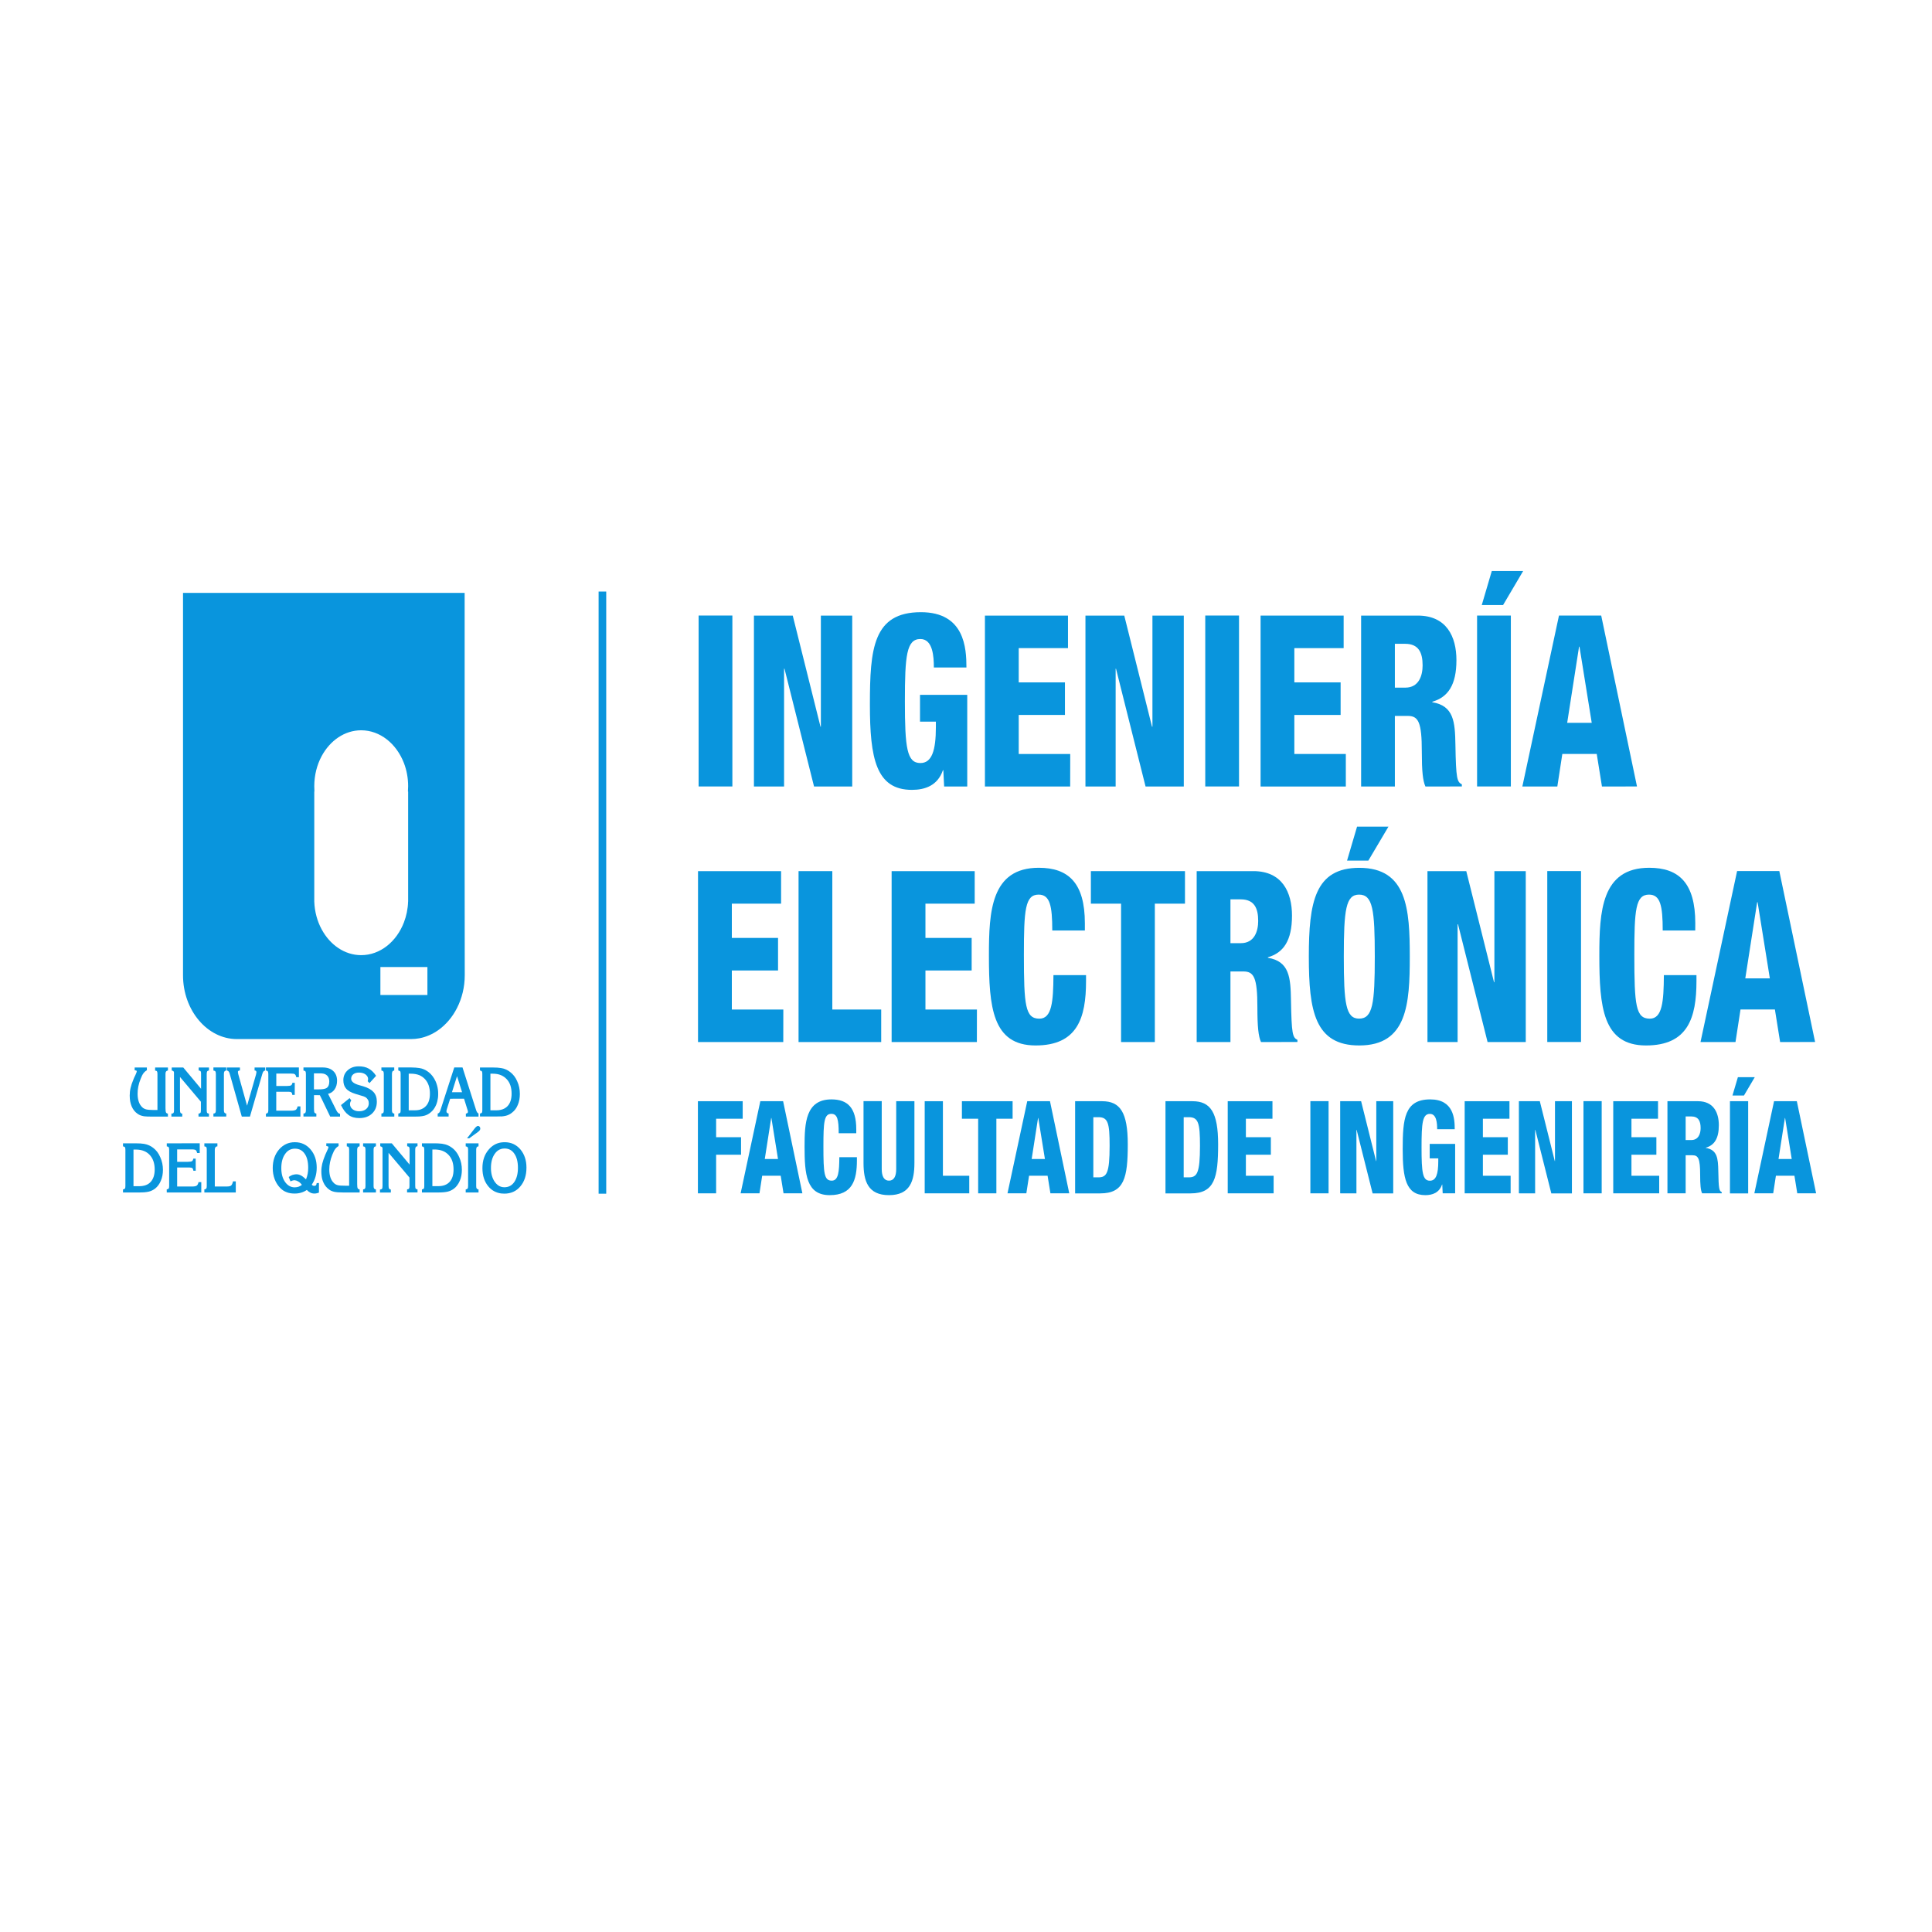 <?xml version="1.0" encoding="UTF-8"?>
<svg xmlns="http://www.w3.org/2000/svg" xmlns:xlink="http://www.w3.org/1999/xlink" width="141.732pt" height="141.732pt" viewBox="0 0 141.732 141.732" version="1.1">
<g id="surface47">
<path style=" stroke:none;fill-rule:nonzero;fill:rgb(3.529%,58.431%,86.667%);fill-opacity:1;" d="M 51.25 45.156 L 53.727 45.156 L 53.727 57.695 L 51.25 57.695 Z M 51.25 45.156 "/>
<path style=" stroke:none;fill-rule:nonzero;fill:rgb(3.529%,58.431%,86.667%);fill-opacity:1;" d="M 55.309 45.16 L 58.156 45.16 L 60.191 53.309 L 60.219 53.309 L 60.219 45.16 L 62.52 45.16 L 62.52 57.699 L 59.719 57.699 L 57.551 49.059 L 57.52 49.059 L 57.52 57.699 L 55.309 57.699 Z M 55.309 45.16 "/>
<path style=" stroke:none;fill-rule:nonzero;fill:rgb(3.529%,58.431%,86.667%);fill-opacity:1;" d="M 68.508 48.969 C 68.508 48.16 68.434 46.879 67.52 46.879 C 66.5 46.879 66.383 48.109 66.383 51.445 C 66.383 54.871 66.531 55.977 67.52 55.977 C 68.359 55.977 68.656 55.062 68.656 53.344 L 68.656 52.941 L 67.492 52.941 L 67.492 50.973 L 70.957 50.973 L 70.957 57.699 L 69.262 57.699 L 69.203 56.504 L 69.172 56.504 C 68.789 57.629 67.859 57.945 66.898 57.945 C 64.258 57.945 63.816 55.609 63.816 51.691 C 63.816 47.582 64.051 44.91 67.562 44.91 C 70.766 44.914 70.898 47.547 70.898 48.969 Z M 68.508 48.969 "/>
<path style=" stroke:none;fill-rule:nonzero;fill:rgb(3.529%,58.431%,86.667%);fill-opacity:1;" d="M 72.254 45.16 L 78.348 45.16 L 78.348 47.547 L 74.734 47.547 L 74.734 50.059 L 78.125 50.059 L 78.125 52.449 L 74.734 52.449 L 74.734 55.312 L 78.512 55.312 L 78.508 57.699 L 72.254 57.699 Z M 72.254 45.16 "/>
<path style=" stroke:none;fill-rule:nonzero;fill:rgb(3.529%,58.431%,86.667%);fill-opacity:1;" d="M 79.629 45.16 L 82.477 45.16 L 84.512 53.309 L 84.543 53.309 L 84.543 45.16 L 86.844 45.16 L 86.844 57.699 L 84.039 57.699 L 81.871 49.059 L 81.844 49.059 L 81.844 57.699 L 79.629 57.699 Z M 79.629 45.16 "/>
<path style=" stroke:none;fill-rule:nonzero;fill:rgb(3.529%,58.431%,86.667%);fill-opacity:1;" d="M 88.418 45.156 L 90.895 45.156 L 90.895 57.695 L 88.418 57.695 Z M 88.418 45.156 "/>
<path style=" stroke:none;fill-rule:nonzero;fill:rgb(3.529%,58.431%,86.667%);fill-opacity:1;" d="M 92.477 45.16 L 98.57 45.16 L 98.57 47.547 L 94.953 47.547 L 94.953 50.059 L 98.348 50.059 L 98.348 52.449 L 94.953 52.449 L 94.953 55.312 L 98.73 55.312 L 98.73 57.699 L 92.477 57.699 Z M 92.477 45.16 "/>
<path style=" stroke:none;fill-rule:nonzero;fill:rgb(3.529%,58.431%,86.667%);fill-opacity:1;" d="M 102.328 50.445 L 103.094 50.445 C 104.098 50.445 104.363 49.551 104.363 48.812 C 104.363 47.863 104.066 47.23 103.078 47.23 L 102.328 47.23 Z M 99.852 45.16 L 104.012 45.16 C 106.121 45.16 106.844 46.707 106.844 48.426 C 106.844 50.254 106.223 51.148 105.074 51.48 L 105.074 51.516 C 106.652 51.777 106.742 52.957 106.77 54.641 C 106.812 57.117 106.887 57.363 107.242 57.539 L 107.242 57.695 L 104.57 57.699 C 104.379 57.277 104.305 56.574 104.305 55.152 C 104.305 52.973 104.055 52.52 103.273 52.52 L 102.328 52.52 L 102.328 57.699 L 99.852 57.699 Z M 99.852 45.16 "/>
<path style=" stroke:none;fill-rule:nonzero;fill:rgb(3.529%,58.431%,86.667%);fill-opacity:1;" d="M 109.438 41.891 L 111.738 41.891 L 110.266 44.387 L 108.703 44.387 Z M 108.359 45.156 L 110.836 45.156 L 110.836 57.695 L 108.359 57.695 Z M 108.359 45.156 "/>
<path style=" stroke:none;fill-rule:nonzero;fill:rgb(3.529%,58.431%,86.667%);fill-opacity:1;" d="M 115.871 47.441 L 115.84 47.441 L 114.969 53.027 L 116.77 53.027 Z M 114.367 45.156 L 117.465 45.156 L 120.09 57.695 L 117.52 57.699 L 117.137 55.309 L 114.613 55.309 L 114.246 57.699 L 111.68 57.699 Z M 114.367 45.156 "/>
<path style=" stroke:none;fill-rule:nonzero;fill:rgb(3.529%,58.431%,86.667%);fill-opacity:1;" d="M 51.207 63.906 L 57.301 63.906 L 57.301 66.293 L 53.688 66.293 L 53.688 68.805 L 57.078 68.805 L 57.078 71.195 L 53.688 71.195 L 53.688 74.059 L 57.465 74.059 L 57.461 76.445 L 51.207 76.445 Z M 51.207 63.906 "/>
<path style=" stroke:none;fill-rule:nonzero;fill:rgb(3.529%,58.431%,86.667%);fill-opacity:1;" d="M 58.582 63.906 L 61.059 63.906 L 61.059 74.059 L 64.645 74.059 L 64.645 76.445 L 58.582 76.445 Z M 58.582 63.906 "/>
<path style=" stroke:none;fill-rule:nonzero;fill:rgb(3.529%,58.431%,86.667%);fill-opacity:1;" d="M 65.41 63.906 L 71.504 63.906 L 71.504 66.293 L 67.891 66.293 L 67.891 68.805 L 71.281 68.805 L 71.281 71.195 L 67.891 71.195 L 67.891 74.059 L 71.668 74.059 L 71.664 76.445 L 65.41 76.445 Z M 65.41 63.906 "/>
<path style=" stroke:none;fill-rule:nonzero;fill:rgb(3.529%,58.431%,86.667%);fill-opacity:1;" d="M 77.195 68.262 C 77.195 66.434 77.02 65.629 76.191 65.629 C 75.203 65.629 75.113 66.754 75.113 70.039 C 75.113 73.762 75.215 74.73 76.25 74.73 C 77.164 74.73 77.27 73.484 77.281 71.535 L 79.672 71.535 L 79.672 71.973 C 79.672 74.676 79.039 76.695 75.969 76.695 C 72.797 76.695 72.547 73.867 72.547 70.09 C 72.547 66.875 72.695 63.66 76.207 63.66 C 78.391 63.66 79.586 64.785 79.586 67.734 L 79.586 68.262 Z M 77.195 68.262 "/>
<path style=" stroke:none;fill-rule:nonzero;fill:rgb(3.529%,58.431%,86.667%);fill-opacity:1;" d="M 82.242 66.293 L 80.027 66.293 L 80.027 63.906 L 86.93 63.906 L 86.93 66.293 L 84.719 66.293 L 84.719 76.445 L 82.242 76.445 Z M 82.242 66.293 "/>
<path style=" stroke:none;fill-rule:nonzero;fill:rgb(3.529%,58.431%,86.667%);fill-opacity:1;" d="M 90.266 69.191 L 91.031 69.191 C 92.035 69.191 92.301 68.297 92.301 67.559 C 92.301 66.609 92.004 65.977 91.016 65.977 L 90.266 65.977 Z M 87.789 63.906 L 91.949 63.906 C 94.059 63.906 94.781 65.453 94.781 67.172 C 94.781 69 94.16 69.895 93.012 70.227 L 93.012 70.262 C 94.59 70.523 94.68 71.703 94.707 73.387 C 94.75 75.863 94.824 76.109 95.18 76.285 L 95.18 76.441 L 92.508 76.445 C 92.316 76.023 92.242 75.32 92.242 73.898 C 92.242 71.719 91.992 71.266 91.211 71.266 L 90.266 71.266 L 90.266 76.445 L 87.789 76.445 Z M 87.789 63.906 "/>
<path style=" stroke:none;fill-rule:nonzero;fill:rgb(3.529%,58.431%,86.667%);fill-opacity:1;" d="M 99.555 60.641 L 101.859 60.641 L 100.383 63.133 L 98.82 63.133 Z M 99.703 74.727 C 100.707 74.727 100.855 73.621 100.855 70.18 C 100.855 66.738 100.707 65.629 99.703 65.629 C 98.73 65.629 98.582 66.734 98.582 70.18 C 98.582 73.621 98.73 74.727 99.703 74.727 M 99.719 76.695 C 96.457 76.695 96.016 74.168 96.016 70.18 C 96.016 66.191 96.457 63.664 99.719 63.664 C 103.23 63.664 103.422 66.703 103.422 70.18 C 103.422 73.656 103.23 76.695 99.719 76.695 "/>
<path style=" stroke:none;fill-rule:nonzero;fill:rgb(3.529%,58.431%,86.667%);fill-opacity:1;" d="M 104.719 63.906 L 107.566 63.906 L 109.602 72.055 L 109.629 72.055 L 109.629 63.906 L 111.93 63.906 L 111.93 76.445 L 109.129 76.445 L 106.961 67.805 L 106.93 67.805 L 106.93 76.445 L 104.719 76.445 Z M 104.719 63.906 "/>
<path style=" stroke:none;fill-rule:nonzero;fill:rgb(3.529%,58.431%,86.667%);fill-opacity:1;" d="M 113.508 63.902 L 115.984 63.902 L 115.984 76.441 L 113.508 76.441 Z M 113.508 63.902 "/>
<path style=" stroke:none;fill-rule:nonzero;fill:rgb(3.529%,58.431%,86.667%);fill-opacity:1;" d="M 121.977 68.262 C 121.977 66.434 121.801 65.629 120.973 65.629 C 119.984 65.629 119.895 66.754 119.895 70.039 C 119.895 73.762 120 74.73 121.031 74.73 C 121.945 74.73 122.051 73.484 122.062 71.535 L 124.453 71.535 L 124.453 71.973 C 124.453 74.676 123.82 76.695 120.75 76.695 C 117.578 76.695 117.328 73.867 117.328 70.09 C 117.328 66.875 117.477 63.66 120.988 63.66 C 123.172 63.66 124.367 64.785 124.367 67.734 L 124.363 68.262 Z M 121.977 68.262 "/>
<path style=" stroke:none;fill-rule:nonzero;fill:rgb(3.529%,58.431%,86.667%);fill-opacity:1;" d="M 128.938 66.188 L 128.906 66.188 L 128.035 71.773 L 129.836 71.773 Z M 127.434 63.902 L 130.531 63.902 L 133.156 76.441 L 130.59 76.445 L 130.207 74.055 L 127.684 74.055 L 127.316 76.445 L 124.75 76.445 Z M 127.434 63.902 "/>
<path style=" stroke:none;fill-rule:nonzero;fill:rgb(3.529%,58.431%,86.667%);fill-opacity:1;" d="M 11.059 86.699 C 10.934 86.84 10.77 86.934 10.57 86.98 C 10.469 87.004 10.352 87.02 10.23 87.02 L 9.793 87.02 L 9.793 84.332 L 9.965 84.332 C 10.191 84.332 10.395 84.367 10.57 84.441 C 10.727 84.504 10.863 84.598 10.977 84.719 C 11.223 84.98 11.348 85.34 11.348 85.789 C 11.348 86.188 11.25 86.484 11.059 86.699 M 11.238 84.207 C 11.09 84.09 10.918 84.004 10.738 83.953 C 10.688 83.938 10.633 83.926 10.57 83.914 C 10.41 83.887 10.215 83.875 9.977 83.875 L 9.023 83.875 L 9.023 84.098 C 9.09 84.109 9.137 84.125 9.16 84.156 C 9.188 84.188 9.199 84.254 9.199 84.348 L 9.199 87.004 C 9.199 87.105 9.188 87.168 9.16 87.199 C 9.137 87.227 9.094 87.246 9.023 87.258 L 9.023 87.48 L 10.23 87.48 C 10.355 87.48 10.469 87.477 10.57 87.469 C 10.711 87.457 10.832 87.438 10.93 87.414 C 11.098 87.371 11.25 87.293 11.383 87.191 C 11.562 87.047 11.703 86.859 11.801 86.617 C 11.906 86.375 11.953 86.109 11.953 85.816 C 11.953 85.488 11.887 85.18 11.758 84.895 C 11.637 84.605 11.461 84.375 11.238 84.207 "/>
<path style=" stroke:none;fill-rule:nonzero;fill:rgb(3.529%,58.431%,86.667%);fill-opacity:1;" d="M 16.961 86.965 C 16.91 87.016 16.797 87.043 16.621 87.043 L 15.758 87.043 L 15.758 84.348 C 15.758 84.27 15.773 84.207 15.805 84.16 C 15.84 84.117 15.887 84.098 15.949 84.098 L 15.949 83.875 L 14.992 83.875 L 14.992 84.098 C 15.062 84.105 15.105 84.121 15.133 84.156 C 15.16 84.191 15.168 84.254 15.168 84.348 L 15.168 87.004 C 15.168 87.098 15.156 87.16 15.133 87.191 C 15.105 87.227 15.062 87.246 14.992 87.254 L 14.992 87.48 L 17.297 87.48 L 17.297 86.664 L 17.094 86.664 C 17.059 86.816 17.016 86.914 16.961 86.965 "/>
<path style=" stroke:none;fill-rule:nonzero;fill:rgb(3.529%,58.431%,86.667%);fill-opacity:1;" d="M 23.055 65.973 L 23.055 58.066 L 23.066 58.066 C 23.059 57.938 23.055 57.809 23.055 57.676 C 23.055 56.867 23.254 56.109 23.594 55.473 C 24.207 54.332 25.277 53.574 26.496 53.574 C 27.887 53.574 29.086 54.562 29.633 55.98 C 29.832 56.496 29.941 57.07 29.941 57.676 C 29.941 57.809 29.934 57.938 29.926 58.066 L 29.941 58.066 L 29.941 66.137 L 29.938 66.137 C 29.922 66.68 29.812 67.195 29.633 67.664 C 29.09 69.082 27.887 70.07 26.496 70.07 C 25.277 70.07 24.207 69.312 23.594 68.172 C 23.273 67.578 23.082 66.883 23.055 66.137 Z M 31.355 70.941 L 31.355 72.992 L 27.906 72.992 L 27.906 70.941 Z M 17.383 76.227 L 30.141 76.227 C 30.355 76.227 30.562 76.207 30.77 76.168 C 31.262 76.074 31.723 75.871 32.137 75.582 C 32.707 75.18 33.191 74.617 33.531 73.938 C 33.887 73.238 34.094 72.418 34.094 71.543 L 34.086 63.453 L 34.086 43.496 L 13.426 43.496 L 13.426 71.543 C 13.426 74.121 15.207 76.227 17.383 76.227 "/>
<path style=" stroke:none;fill-rule:nonzero;fill:rgb(3.529%,58.431%,86.667%);fill-opacity:1;" d="M 35.977 78.766 L 36.148 78.766 C 36.379 78.766 36.578 78.801 36.754 78.875 C 36.91 78.945 37.047 79.035 37.16 79.156 C 37.41 79.414 37.531 79.773 37.531 80.23 C 37.531 80.621 37.434 80.926 37.242 81.137 C 37.117 81.273 36.953 81.367 36.754 81.414 C 36.652 81.441 36.539 81.453 36.414 81.453 L 35.977 81.453 Z M 36.754 81.906 C 36.898 81.895 37.016 81.875 37.113 81.852 C 37.281 81.809 37.434 81.73 37.566 81.621 C 37.75 81.48 37.891 81.293 37.988 81.051 C 38.09 80.809 38.137 80.543 38.137 80.25 C 38.137 79.918 38.074 79.613 37.945 79.328 C 37.824 79.043 37.648 78.812 37.426 78.645 C 37.273 78.523 37.105 78.441 36.922 78.387 C 36.871 78.375 36.816 78.363 36.754 78.352 C 36.594 78.324 36.398 78.312 36.164 78.312 L 35.211 78.312 L 35.211 78.531 C 35.277 78.543 35.324 78.562 35.348 78.59 C 35.371 78.621 35.383 78.684 35.383 78.781 L 35.383 81.438 C 35.383 81.539 35.371 81.598 35.348 81.629 C 35.324 81.66 35.277 81.68 35.211 81.688 L 35.211 81.906 L 36.418 81.906 C 36.543 81.906 36.656 81.902 36.758 81.898 "/>
<path style=" stroke:none;fill-rule:nonzero;fill:rgb(3.529%,58.431%,86.667%);fill-opacity:1;" d="M 14.438 86.973 C 14.375 87.02 14.262 87.043 14.098 87.043 L 12.996 87.043 L 12.996 85.648 L 13.898 85.648 C 14.004 85.648 14.078 85.668 14.113 85.699 C 14.152 85.73 14.172 85.793 14.188 85.887 L 14.359 85.887 L 14.355 84.996 L 14.18 84.996 C 14.168 85.082 14.133 85.148 14.09 85.18 C 14.039 85.211 13.938 85.23 13.785 85.23 L 12.996 85.23 L 12.996 84.32 L 14.074 84.32 C 14.223 84.32 14.316 84.34 14.359 84.375 C 14.406 84.41 14.438 84.48 14.465 84.586 L 14.652 84.586 L 14.652 83.871 L 12.234 83.875 L 12.234 84.098 C 12.301 84.105 12.348 84.125 12.371 84.156 C 12.398 84.191 12.41 84.254 12.41 84.348 L 12.41 87.004 C 12.41 87.098 12.398 87.16 12.371 87.191 C 12.348 87.227 12.301 87.246 12.23 87.254 L 12.234 87.48 L 14.766 87.48 L 14.766 86.723 L 14.562 86.723 C 14.539 86.844 14.496 86.926 14.438 86.973 "/>
<path style=" stroke:none;fill-rule:nonzero;fill:rgb(3.529%,58.431%,86.667%);fill-opacity:1;" d="M 10.098 81.711 C 10.203 81.785 10.324 81.84 10.457 81.867 C 10.488 81.879 10.527 81.883 10.57 81.891 C 10.703 81.906 10.887 81.914 11.117 81.914 L 12.32 81.914 L 12.316 81.695 C 12.25 81.688 12.203 81.656 12.18 81.613 C 12.156 81.562 12.141 81.465 12.141 81.301 L 12.141 78.773 C 12.141 78.695 12.156 78.637 12.184 78.602 C 12.215 78.562 12.258 78.539 12.32 78.531 L 12.32 78.312 L 11.379 78.312 L 11.379 78.539 C 11.445 78.543 11.492 78.562 11.516 78.594 C 11.539 78.625 11.551 78.691 11.551 78.789 L 11.551 81.43 L 11.246 81.43 C 10.996 81.43 10.82 81.41 10.715 81.383 C 10.664 81.371 10.617 81.348 10.57 81.324 C 10.523 81.305 10.484 81.273 10.449 81.242 C 10.332 81.137 10.242 81 10.184 80.832 C 10.125 80.664 10.094 80.465 10.094 80.238 C 10.094 80.062 10.109 79.879 10.148 79.699 C 10.184 79.52 10.242 79.332 10.316 79.148 C 10.387 78.961 10.457 78.82 10.531 78.727 C 10.547 78.711 10.559 78.691 10.574 78.672 C 10.637 78.605 10.703 78.551 10.777 78.512 L 10.773 78.312 L 9.879 78.312 L 9.879 78.512 C 9.938 78.52 9.977 78.531 10 78.539 C 10.02 78.547 10.031 78.566 10.031 78.59 C 10.031 78.641 9.996 78.73 9.93 78.875 C 9.871 78.988 9.828 79.082 9.801 79.156 C 9.691 79.414 9.617 79.637 9.578 79.816 C 9.535 79.996 9.516 80.184 9.516 80.367 C 9.516 80.676 9.562 80.941 9.66 81.168 C 9.758 81.395 9.902 81.578 10.098 81.711 "/>
<path style=" stroke:none;fill-rule:nonzero;fill:rgb(3.529%,58.431%,86.667%);fill-opacity:1;" d="M 16.465 78.602 C 16.488 78.562 16.535 78.543 16.598 78.531 L 16.598 78.309 L 15.656 78.309 L 15.656 78.535 C 15.723 78.543 15.77 78.562 15.797 78.59 C 15.82 78.625 15.836 78.688 15.836 78.785 L 15.836 81.441 C 15.836 81.535 15.82 81.598 15.797 81.633 C 15.773 81.668 15.727 81.688 15.656 81.691 L 15.656 81.91 L 16.598 81.91 L 16.598 81.691 C 16.535 81.684 16.488 81.66 16.465 81.625 C 16.441 81.59 16.426 81.531 16.426 81.453 L 16.426 78.777 C 16.426 78.695 16.441 78.637 16.465 78.602 "/>
<path style=" stroke:none;fill-rule:nonzero;fill:rgb(3.529%,58.431%,86.667%);fill-opacity:1;" d="M 28.789 78.602 C 28.812 78.562 28.859 78.543 28.922 78.531 L 28.922 78.309 L 27.98 78.309 L 27.98 78.535 C 28.047 78.543 28.09 78.562 28.117 78.59 C 28.141 78.625 28.156 78.688 28.156 78.785 L 28.156 81.441 C 28.156 81.535 28.145 81.598 28.117 81.633 C 28.09 81.668 28.047 81.688 27.98 81.691 L 27.98 81.914 L 28.926 81.914 L 28.926 81.695 C 28.863 81.688 28.816 81.664 28.793 81.629 C 28.766 81.594 28.754 81.535 28.754 81.457 L 28.754 78.781 C 28.754 78.699 28.766 78.641 28.793 78.605 "/>
<path style=" stroke:none;fill-rule:nonzero;fill:rgb(3.529%,58.431%,86.667%);fill-opacity:1;" d="M 13.371 81.695 C 13.309 81.695 13.262 81.668 13.238 81.629 C 13.215 81.586 13.203 81.512 13.203 81.398 L 13.203 79.004 L 14.738 80.824 L 14.738 81.449 C 14.738 81.543 14.73 81.602 14.703 81.641 C 14.68 81.668 14.629 81.691 14.562 81.695 L 14.562 81.914 L 15.328 81.914 L 15.328 81.695 C 15.266 81.691 15.223 81.668 15.195 81.641 C 15.176 81.613 15.164 81.539 15.164 81.422 L 15.164 78.789 C 15.164 78.695 15.176 78.629 15.203 78.594 C 15.23 78.555 15.273 78.535 15.332 78.531 L 15.332 78.312 L 14.574 78.312 L 14.574 78.531 C 14.645 78.539 14.691 78.555 14.715 78.586 C 14.738 78.613 14.75 78.668 14.75 78.75 L 14.75 79.875 L 13.445 78.312 L 12.598 78.312 L 12.598 78.531 C 12.648 78.539 12.688 78.555 12.719 78.582 C 12.75 78.605 12.762 78.637 12.762 78.672 L 12.766 81.43 C 12.766 81.535 12.754 81.605 12.727 81.641 C 12.703 81.676 12.656 81.695 12.586 81.695 L 12.574 81.695 L 12.574 81.914 L 13.371 81.914 Z M 13.371 81.695 "/>
<path style=" stroke:none;fill-rule:nonzero;fill:rgb(3.529%,58.431%,86.667%);fill-opacity:1;" d="M 30.422 81.453 L 29.984 81.453 L 29.984 78.766 L 30.156 78.766 C 30.383 78.766 30.586 78.805 30.766 78.875 C 30.918 78.945 31.055 79.035 31.168 79.156 C 31.414 79.418 31.539 79.777 31.539 80.23 C 31.539 80.621 31.445 80.926 31.25 81.137 C 31.125 81.273 30.961 81.367 30.766 81.418 C 30.66 81.441 30.547 81.453 30.422 81.453 M 31.574 81.621 C 31.758 81.48 31.895 81.289 31.996 81.051 C 32.062 80.891 32.105 80.719 32.129 80.543 C 32.141 80.445 32.145 80.352 32.145 80.25 C 32.145 80.148 32.141 80.051 32.129 79.957 C 32.102 79.734 32.043 79.527 31.957 79.328 C 31.828 79.043 31.652 78.812 31.434 78.645 C 31.281 78.527 31.113 78.441 30.93 78.387 C 30.879 78.375 30.824 78.363 30.766 78.352 C 30.602 78.328 30.402 78.309 30.172 78.309 L 29.219 78.309 L 29.219 78.531 C 29.285 78.543 29.332 78.562 29.355 78.59 C 29.379 78.621 29.391 78.684 29.391 78.781 L 29.391 81.441 C 29.391 81.543 29.379 81.602 29.355 81.633 C 29.332 81.664 29.285 81.68 29.219 81.691 L 29.219 81.91 L 29.629 81.914 L 30.422 81.914 C 30.547 81.914 30.66 81.91 30.762 81.906 C 30.902 81.895 31.023 81.875 31.121 81.852 C 31.289 81.809 31.441 81.73 31.574 81.621 "/>
<path style=" stroke:none;fill-rule:nonzero;fill:rgb(3.529%,58.431%,86.667%);fill-opacity:1;" d="M 33.527 80.125 L 33.156 80.125 L 33.527 78.953 L 33.527 78.945 L 33.898 80.125 Z M 34.324 81.523 C 34.328 81.539 34.328 81.551 34.328 81.562 C 34.328 81.602 34.316 81.625 34.289 81.652 C 34.262 81.676 34.223 81.688 34.176 81.691 L 34.176 81.914 L 35.105 81.914 L 35.105 81.691 C 35.031 81.656 34.973 81.578 34.934 81.453 C 34.926 81.438 34.926 81.422 34.922 81.418 L 33.93 78.309 L 33.324 78.309 L 32.316 81.426 C 32.289 81.512 32.262 81.574 32.227 81.617 C 32.199 81.648 32.168 81.672 32.129 81.684 C 32.129 81.684 32.117 81.688 32.109 81.688 L 32.109 81.91 L 32.91 81.91 L 32.91 81.688 C 32.859 81.68 32.82 81.664 32.793 81.637 C 32.766 81.609 32.75 81.57 32.75 81.52 C 32.75 81.504 32.754 81.477 32.762 81.445 C 32.77 81.41 32.777 81.379 32.789 81.344 L 33.023 80.605 L 33.527 80.602 L 34.043 80.602 L 34.312 81.469 C 34.32 81.488 34.324 81.504 34.328 81.52 "/>
<path style=" stroke:none;fill-rule:nonzero;fill:rgb(3.529%,58.431%,86.667%);fill-opacity:1;" d="M 29.871 84.09 C 29.941 84.098 29.984 84.117 30.012 84.148 C 30.035 84.176 30.047 84.234 30.047 84.316 L 30.047 85.434 L 29.629 84.934 L 28.742 83.875 L 27.895 83.875 L 27.895 84.09 C 27.945 84.102 27.988 84.121 28.02 84.145 C 28.051 84.168 28.062 84.199 28.062 84.238 L 28.062 86.988 C 28.062 87.098 28.051 87.172 28.027 87.207 C 28 87.238 27.957 87.262 27.887 87.262 L 27.875 87.262 L 27.875 87.484 L 28.672 87.484 L 28.672 87.262 C 28.609 87.262 28.562 87.234 28.539 87.191 C 28.516 87.152 28.504 87.074 28.504 86.965 L 28.504 84.57 L 29.633 85.902 L 30.039 86.387 L 30.039 87.012 C 30.039 87.102 30.027 87.168 30.004 87.199 C 29.977 87.23 29.93 87.25 29.863 87.254 L 29.863 87.477 L 30.629 87.477 L 30.629 87.254 C 30.562 87.246 30.52 87.227 30.496 87.199 C 30.473 87.168 30.461 87.09 30.461 86.977 L 30.461 84.344 C 30.461 84.25 30.473 84.188 30.5 84.152 C 30.523 84.113 30.566 84.09 30.629 84.086 L 30.629 83.875 L 29.871 83.875 Z M 29.871 84.09 "/>
<path style=" stroke:none;fill-rule:nonzero;fill:rgb(3.529%,58.431%,86.667%);fill-opacity:1;" d="M 34.164 84.098 C 34.23 84.105 34.273 84.125 34.301 84.156 C 34.328 84.191 34.34 84.254 34.34 84.348 L 34.34 87.004 C 34.34 87.098 34.328 87.16 34.301 87.195 C 34.273 87.23 34.23 87.25 34.164 87.258 L 34.164 87.48 L 35.105 87.48 L 35.105 87.258 C 35.043 87.25 34.996 87.227 34.973 87.188 C 34.945 87.152 34.934 87.094 34.934 87.016 L 34.934 84.34 C 34.934 84.258 34.949 84.199 34.973 84.16 C 34.996 84.121 35.043 84.105 35.105 84.094 L 35.105 83.875 L 34.164 83.875 Z M 34.164 84.098 "/>
<path style=" stroke:none;fill-rule:nonzero;fill:rgb(3.529%,58.431%,86.667%);fill-opacity:1;" d="M 32.988 86.699 C 32.793 86.91 32.52 87.016 32.16 87.016 L 31.719 87.016 L 31.719 84.328 L 31.891 84.328 C 31.973 84.328 32.051 84.332 32.129 84.344 C 32.445 84.383 32.707 84.512 32.906 84.723 C 33.152 84.98 33.273 85.34 33.273 85.789 C 33.273 86.188 33.18 86.484 32.988 86.699 M 33.527 84.59 C 33.426 84.438 33.305 84.309 33.168 84.207 C 33.016 84.09 32.848 84.004 32.664 83.953 C 32.523 83.914 32.348 83.887 32.129 83.879 C 32.055 83.879 31.984 83.875 31.906 83.875 L 30.953 83.875 L 30.953 84.098 C 31.016 84.105 31.062 84.125 31.09 84.156 C 31.113 84.184 31.125 84.25 31.125 84.348 L 31.125 87.004 C 31.125 87.105 31.113 87.168 31.09 87.199 C 31.066 87.227 31.02 87.246 30.953 87.258 L 30.953 87.48 L 32.16 87.48 C 32.457 87.48 32.691 87.457 32.859 87.414 C 33.027 87.371 33.18 87.293 33.312 87.191 C 33.395 87.129 33.465 87.055 33.527 86.973 C 33.609 86.867 33.68 86.75 33.734 86.617 C 33.836 86.375 33.883 86.109 33.883 85.816 C 33.883 85.488 33.82 85.18 33.691 84.895 C 33.645 84.781 33.586 84.68 33.527 84.59 "/>
<path style=" stroke:none;fill-rule:nonzero;fill:rgb(3.529%,58.431%,86.667%);fill-opacity:1;" d="M 37.727 86.715 C 37.551 86.969 37.309 87.098 37.004 87.098 C 36.918 87.098 36.832 87.086 36.75 87.059 C 36.574 87.004 36.426 86.883 36.297 86.703 C 36.113 86.441 36.016 86.098 36.016 85.684 C 36.016 85.254 36.109 84.91 36.293 84.648 C 36.418 84.465 36.57 84.348 36.75 84.293 C 36.836 84.266 36.922 84.254 37.016 84.254 C 37.32 84.254 37.559 84.379 37.73 84.633 C 37.906 84.883 37.996 85.227 37.996 85.672 C 37.996 86.109 37.906 86.453 37.727 86.715 M 38.176 84.32 C 37.875 83.969 37.492 83.793 37.027 83.793 C 36.934 83.793 36.84 83.801 36.754 83.812 C 36.402 83.867 36.098 84.043 35.852 84.332 C 35.543 84.691 35.391 85.141 35.391 85.695 C 35.391 86.25 35.539 86.699 35.832 87.043 C 36.074 87.332 36.383 87.496 36.754 87.551 C 36.832 87.559 36.914 87.566 36.996 87.566 C 37.48 87.566 37.875 87.391 38.172 87.035 C 38.473 86.68 38.621 86.223 38.621 85.656 C 38.621 85.121 38.473 84.676 38.176 84.32 "/>
<path style=" stroke:none;fill-rule:nonzero;fill:rgb(3.529%,58.431%,86.667%);fill-opacity:1;" d="M 35.07 82.598 C 35.035 82.598 35 82.609 34.961 82.641 C 34.922 82.672 34.883 82.707 34.844 82.754 L 34.262 83.508 L 34.418 83.508 L 35.055 83.047 C 35.125 83 35.168 82.953 35.191 82.918 C 35.219 82.883 35.234 82.84 35.234 82.793 C 35.234 82.742 35.219 82.691 35.184 82.656 C 35.152 82.617 35.113 82.598 35.07 82.598 "/>
<path style=" stroke:none;fill-rule:nonzero;fill:rgb(3.529%,58.431%,86.667%);fill-opacity:1;" d="M 23.348 79.918 L 23.031 79.918 L 23.031 78.742 L 23.539 78.742 C 23.555 78.742 23.574 78.746 23.594 78.746 C 23.762 78.754 23.895 78.805 23.992 78.898 C 24.102 79.004 24.156 79.148 24.156 79.328 C 24.156 79.547 24.105 79.699 23.996 79.789 C 23.922 79.855 23.785 79.891 23.594 79.91 C 23.52 79.918 23.438 79.918 23.348 79.918 M 24.223 81.914 L 24.945 81.914 L 24.945 81.711 C 24.891 81.703 24.84 81.68 24.805 81.641 C 24.762 81.602 24.715 81.543 24.676 81.457 L 24.066 80.242 C 24.266 80.203 24.426 80.09 24.547 79.918 C 24.668 79.742 24.727 79.531 24.727 79.285 C 24.727 78.988 24.637 78.746 24.449 78.574 C 24.266 78.398 24.008 78.309 23.68 78.309 L 22.262 78.309 L 22.262 78.535 C 22.332 78.543 22.379 78.562 22.402 78.59 C 22.43 78.625 22.441 78.688 22.441 78.785 L 22.441 81.441 C 22.441 81.535 22.426 81.598 22.402 81.633 C 22.379 81.668 22.332 81.688 22.262 81.691 L 22.262 81.91 L 23.207 81.91 L 23.207 81.691 C 23.141 81.684 23.094 81.656 23.07 81.617 C 23.047 81.574 23.035 81.477 23.035 81.32 L 23.035 80.34 L 23.465 80.344 L 23.594 80.605 Z M 24.223 81.914 "/>
<path style=" stroke:none;fill-rule:nonzero;fill:rgb(3.529%,58.431%,86.667%);fill-opacity:1;" d="M 22.57 86.113 C 22.543 86.25 22.504 86.383 22.449 86.52 C 22.305 86.379 22.18 86.281 22.074 86.23 C 21.969 86.176 21.855 86.145 21.742 86.145 C 21.699 86.145 21.66 86.148 21.621 86.156 C 21.566 86.164 21.512 86.176 21.453 86.195 C 21.359 86.23 21.27 86.277 21.18 86.344 L 21.309 86.664 C 21.367 86.637 21.422 86.617 21.469 86.602 C 21.516 86.59 21.559 86.582 21.602 86.582 L 21.621 86.582 C 21.707 86.59 21.793 86.621 21.883 86.676 C 21.98 86.73 22.07 86.816 22.148 86.922 C 22.07 86.984 21.984 87.027 21.902 87.059 C 21.816 87.082 21.727 87.105 21.621 87.105 C 21.336 87.105 21.098 86.969 20.914 86.711 C 20.727 86.445 20.637 86.109 20.637 85.695 C 20.637 85.266 20.727 84.922 20.914 84.66 C 21.094 84.395 21.332 84.27 21.625 84.266 L 21.641 84.266 C 21.945 84.266 22.184 84.391 22.355 84.645 C 22.523 84.883 22.609 85.227 22.609 85.672 C 22.609 85.828 22.598 85.977 22.57 86.113 M 23.184 86.949 C 23.156 86.977 23.113 86.996 23.059 86.996 C 23.02 86.996 22.984 86.988 22.957 86.977 C 22.926 86.961 22.898 86.938 22.871 86.91 C 22.996 86.723 23.09 86.527 23.145 86.324 C 23.203 86.125 23.234 85.902 23.234 85.66 C 23.234 85.125 23.086 84.68 22.785 84.324 C 22.488 83.973 22.105 83.793 21.637 83.793 L 21.621 83.793 C 21.16 83.793 20.773 83.977 20.469 84.328 C 20.164 84.688 20.008 85.141 20.008 85.688 C 20.008 85.984 20.055 86.25 20.148 86.504 C 20.242 86.75 20.379 86.969 20.555 87.148 C 20.695 87.293 20.852 87.395 21.02 87.457 C 21.188 87.527 21.387 87.559 21.613 87.559 L 21.621 87.559 C 21.797 87.559 21.953 87.535 22.094 87.492 C 22.234 87.453 22.375 87.387 22.512 87.293 C 22.594 87.387 22.684 87.449 22.77 87.492 C 22.859 87.539 22.961 87.559 23.078 87.559 C 23.129 87.559 23.184 87.551 23.234 87.539 C 23.289 87.527 23.344 87.512 23.398 87.488 L 23.398 86.785 L 23.23 86.793 C 23.223 86.867 23.207 86.918 23.184 86.949 "/>
<path style=" stroke:none;fill-rule:nonzero;fill:rgb(3.529%,58.431%,86.667%);fill-opacity:1;" d="M 22.039 81.914 L 22.039 81.164 L 21.832 81.164 C 21.809 81.281 21.766 81.363 21.707 81.41 C 21.684 81.43 21.656 81.438 21.621 81.449 C 21.562 81.469 21.473 81.48 21.367 81.48 L 20.266 81.48 L 20.266 80.09 L 21.164 80.09 C 21.27 80.09 21.34 80.105 21.375 80.137 C 21.414 80.168 21.438 80.23 21.445 80.324 L 21.621 80.324 L 21.625 79.434 L 21.453 79.434 C 21.438 79.52 21.406 79.586 21.359 79.617 C 21.312 79.648 21.211 79.668 21.055 79.668 L 20.27 79.668 L 20.27 78.758 L 21.348 78.758 C 21.488 78.758 21.578 78.77 21.625 78.805 C 21.625 78.805 21.633 78.809 21.633 78.812 C 21.68 78.848 21.715 78.918 21.738 79.023 L 21.926 79.023 L 21.926 78.309 L 19.508 78.309 L 19.508 78.535 C 19.574 78.543 19.621 78.562 19.645 78.594 C 19.668 78.629 19.684 78.691 19.684 78.789 L 19.684 81.441 C 19.684 81.535 19.668 81.602 19.645 81.633 C 19.621 81.668 19.574 81.691 19.508 81.695 L 19.508 81.914 Z M 22.039 81.914 "/>
<path style=" stroke:none;fill-rule:nonzero;fill:rgb(3.529%,58.431%,86.667%);fill-opacity:1;" d="M 27.406 80.117 C 27.246 79.938 26.992 79.793 26.637 79.688 C 26.578 79.672 26.492 79.652 26.387 79.617 C 25.969 79.508 25.762 79.344 25.762 79.137 C 25.762 79.004 25.812 78.891 25.918 78.809 C 26.02 78.727 26.16 78.684 26.336 78.684 C 26.527 78.684 26.684 78.727 26.816 78.82 C 26.941 78.918 27.004 79.031 27.004 79.152 C 27.004 79.18 27.004 79.207 26.996 79.23 C 26.992 79.25 26.984 79.281 26.973 79.316 L 27.105 79.457 L 27.59 78.922 C 27.438 78.688 27.258 78.512 27.051 78.395 C 26.844 78.277 26.598 78.227 26.32 78.227 C 25.988 78.227 25.719 78.32 25.504 78.516 C 25.293 78.707 25.188 78.949 25.188 79.242 C 25.188 79.5 25.254 79.707 25.391 79.859 C 25.523 80.02 25.754 80.148 26.082 80.25 C 26.164 80.277 26.273 80.309 26.418 80.352 C 26.617 80.406 26.746 80.449 26.801 80.484 C 26.887 80.539 26.949 80.605 26.992 80.68 C 27.035 80.754 27.055 80.832 27.055 80.93 C 27.055 81.109 26.992 81.25 26.863 81.359 C 26.734 81.465 26.562 81.523 26.344 81.523 C 26.145 81.523 25.984 81.469 25.863 81.371 C 25.738 81.27 25.676 81.141 25.676 80.988 C 25.676 80.941 25.684 80.902 25.699 80.859 C 25.711 80.816 25.738 80.773 25.77 80.727 L 25.645 80.559 L 25.016 81.07 C 25.176 81.406 25.359 81.648 25.57 81.797 C 25.777 81.949 26.039 82.023 26.355 82.023 C 26.746 82.023 27.059 81.914 27.293 81.691 C 27.527 81.473 27.645 81.184 27.645 80.82 C 27.645 80.527 27.566 80.293 27.406 80.117 "/>
<path style=" stroke:none;fill-rule:nonzero;fill:rgb(3.529%,58.431%,86.667%);fill-opacity:1;" d="M 18.676 78.531 L 18.684 78.531 C 18.727 78.531 18.754 78.539 18.777 78.562 C 18.801 78.582 18.812 78.617 18.812 78.656 C 18.812 78.672 18.809 78.699 18.801 78.73 C 18.797 78.766 18.789 78.801 18.777 78.844 L 18.125 81.113 L 17.48 78.805 C 17.473 78.77 17.465 78.734 17.461 78.707 C 17.453 78.676 17.453 78.652 17.453 78.629 C 17.453 78.605 17.465 78.578 17.492 78.559 C 17.516 78.539 17.551 78.531 17.602 78.531 L 17.602 78.312 L 16.641 78.312 L 16.641 78.531 C 16.691 78.539 16.738 78.562 16.773 78.602 C 16.809 78.645 16.836 78.703 16.855 78.785 L 17.738 81.914 L 18.336 81.914 L 19.234 78.816 C 19.266 78.707 19.293 78.637 19.324 78.602 C 19.355 78.562 19.398 78.543 19.457 78.531 L 19.457 78.312 L 18.676 78.312 Z M 18.676 78.531 "/>
<path style=" stroke:none;fill-rule:nonzero;fill:rgb(3.529%,58.431%,86.667%);fill-opacity:1;" d="M 26.637 84.098 C 26.703 84.105 26.75 84.121 26.773 84.156 C 26.801 84.191 26.812 84.254 26.812 84.348 L 26.812 87.004 C 26.812 87.098 26.801 87.16 26.773 87.191 C 26.75 87.23 26.707 87.25 26.637 87.258 L 26.637 87.48 L 27.578 87.48 L 27.578 87.258 C 27.516 87.25 27.473 87.227 27.445 87.188 C 27.418 87.152 27.406 87.094 27.406 87.016 L 27.406 84.34 C 27.406 84.258 27.418 84.199 27.445 84.16 C 27.473 84.121 27.516 84.105 27.578 84.094 L 27.578 83.875 L 26.637 83.875 Z M 26.637 84.098 "/>
<path style=" stroke:none;fill-rule:nonzero;fill:rgb(3.529%,58.431%,86.667%);fill-opacity:1;" d="M 25.441 84.098 C 25.508 84.105 25.555 84.121 25.578 84.156 C 25.602 84.191 25.613 84.254 25.613 84.348 L 25.613 86.984 L 25.309 86.984 C 25.059 86.984 24.883 86.973 24.777 86.945 C 24.672 86.918 24.586 86.871 24.512 86.805 C 24.395 86.699 24.305 86.562 24.246 86.395 C 24.188 86.227 24.156 86.027 24.156 85.801 C 24.156 85.617 24.176 85.441 24.211 85.262 C 24.25 85.078 24.305 84.895 24.379 84.711 C 24.449 84.523 24.523 84.383 24.594 84.289 C 24.664 84.195 24.746 84.125 24.84 84.074 L 24.836 83.875 L 23.938 83.875 L 23.938 84.074 C 24 84.082 24.039 84.09 24.062 84.105 C 24.082 84.109 24.094 84.133 24.094 84.156 C 24.094 84.203 24.059 84.297 23.988 84.438 C 23.934 84.551 23.891 84.645 23.859 84.723 C 23.754 84.98 23.68 85.199 23.637 85.383 C 23.617 85.473 23.602 85.562 23.59 85.652 C 23.578 85.742 23.574 85.836 23.574 85.93 C 23.574 86.035 23.578 86.133 23.59 86.227 C 23.609 86.414 23.652 86.582 23.719 86.73 C 23.816 86.957 23.961 87.137 24.156 87.273 C 24.262 87.352 24.383 87.398 24.516 87.43 C 24.648 87.461 24.867 87.48 25.176 87.48 L 26.383 87.48 L 26.383 87.258 C 26.312 87.25 26.266 87.223 26.242 87.176 C 26.215 87.129 26.203 87.027 26.203 86.863 L 26.203 84.34 C 26.203 84.262 26.219 84.207 26.246 84.164 C 26.277 84.121 26.316 84.102 26.379 84.094 L 26.383 83.875 L 25.441 83.875 Z M 25.441 84.098 "/>
<path style=" stroke:none;fill-rule:nonzero;fill:rgb(3.529%,58.431%,86.667%);fill-opacity:1;" d="M 43.914 87.57 L 44.473 87.57 L 44.473 43.398 L 43.914 43.398 Z M 43.914 87.57 "/>
<path style=" stroke:none;fill-rule:nonzero;fill:rgb(3.529%,58.431%,86.667%);fill-opacity:1;" d="M 51.199 80.785 L 54.484 80.785 L 54.484 82.07 L 52.535 82.07 L 52.535 83.426 L 54.363 83.426 L 54.363 84.711 L 52.535 84.711 L 52.535 87.543 L 51.199 87.543 Z M 51.199 80.785 "/>
<path style=" stroke:none;fill-rule:nonzero;fill:rgb(3.529%,58.431%,86.667%);fill-opacity:1;" d="M 56.59 82.016 L 56.574 82.016 L 56.105 85.023 L 57.074 85.023 Z M 55.777 80.785 L 57.449 80.785 L 58.863 87.543 L 57.48 87.543 L 57.273 86.254 L 55.914 86.254 L 55.715 87.543 L 54.332 87.543 Z M 55.777 80.785 "/>
<path style=" stroke:none;fill-rule:nonzero;fill:rgb(3.529%,58.431%,86.667%);fill-opacity:1;" d="M 61.527 83.133 C 61.527 82.148 61.434 81.711 60.988 81.711 C 60.457 81.711 60.406 82.316 60.406 84.086 C 60.406 86.094 60.461 86.613 61.02 86.613 C 61.512 86.613 61.566 85.941 61.574 84.891 L 62.863 84.891 L 62.863 85.129 C 62.863 86.586 62.52 87.676 60.867 87.676 C 59.156 87.676 59.023 86.152 59.023 84.117 C 59.023 82.383 59.102 80.652 60.996 80.652 C 62.172 80.652 62.816 81.258 62.816 82.848 L 62.816 83.133 Z M 61.527 83.133 "/>
<path style=" stroke:none;fill-rule:nonzero;fill:rgb(3.529%,58.431%,86.667%);fill-opacity:1;" d="M 67.082 85.309 C 67.082 86.633 66.766 87.676 65.215 87.676 C 63.664 87.676 63.348 86.633 63.348 85.309 L 63.348 80.781 L 64.684 80.781 L 64.684 85.77 C 64.684 86.301 64.859 86.613 65.215 86.613 C 65.574 86.613 65.746 86.301 65.746 85.77 L 65.746 80.785 L 67.082 80.785 Z M 67.082 85.309 "/>
<path style=" stroke:none;fill-rule:nonzero;fill:rgb(3.529%,58.431%,86.667%);fill-opacity:1;" d="M 67.836 80.785 L 69.172 80.785 L 69.172 86.254 L 71.105 86.254 L 71.105 87.543 L 67.836 87.543 Z M 67.836 80.785 "/>
<path style=" stroke:none;fill-rule:nonzero;fill:rgb(3.529%,58.431%,86.667%);fill-opacity:1;" d="M 71.758 82.07 L 70.566 82.07 L 70.566 80.785 L 74.285 80.785 L 74.285 82.07 L 73.094 82.07 L 73.094 87.543 L 71.758 87.543 Z M 71.758 82.07 "/>
<path style=" stroke:none;fill-rule:nonzero;fill:rgb(3.529%,58.431%,86.667%);fill-opacity:1;" d="M 76.168 82.016 L 76.152 82.016 L 75.684 85.023 L 76.656 85.023 Z M 75.359 80.785 L 77.027 80.785 L 78.441 87.543 L 77.059 87.543 L 76.852 86.254 L 75.492 86.254 L 75.293 87.543 L 73.91 87.543 Z M 75.359 80.785 "/>
<path style=" stroke:none;fill-rule:nonzero;fill:rgb(3.529%,58.431%,86.667%);fill-opacity:1;" d="M 80.207 86.371 L 80.566 86.371 C 81.188 86.371 81.402 86.078 81.402 84.051 C 81.402 82.402 81.289 81.957 80.582 81.957 L 80.207 81.961 Z M 78.871 80.785 L 80.852 80.785 C 82.172 80.785 82.734 81.598 82.734 83.949 C 82.734 86.402 82.473 87.547 80.715 87.547 L 78.871 87.547 Z M 78.871 80.785 "/>
<path style=" stroke:none;fill-rule:nonzero;fill:rgb(3.529%,58.431%,86.667%);fill-opacity:1;" d="M 86.836 86.371 L 87.195 86.371 C 87.816 86.371 88.031 86.078 88.031 84.051 C 88.031 82.402 87.918 81.957 87.211 81.957 L 86.836 81.961 Z M 85.5 80.785 L 87.48 80.785 C 88.801 80.785 89.363 81.598 89.363 83.949 C 89.363 86.402 89.102 87.547 87.344 87.547 L 85.5 87.547 Z M 85.5 80.785 "/>
<path style=" stroke:none;fill-rule:nonzero;fill:rgb(3.529%,58.431%,86.667%);fill-opacity:1;" d="M 90.066 80.785 L 93.348 80.785 L 93.348 82.07 L 91.398 82.07 L 91.398 83.426 L 93.23 83.426 L 93.23 84.711 L 91.398 84.711 L 91.398 86.254 L 93.434 86.254 L 93.434 87.543 L 90.066 87.543 Z M 90.066 80.785 "/>
<path style=" stroke:none;fill-rule:nonzero;fill:rgb(3.529%,58.431%,86.667%);fill-opacity:1;" d="M 96.129 80.781 L 97.465 80.781 L 97.465 87.543 L 96.129 87.543 Z M 96.129 80.781 "/>
<path style=" stroke:none;fill-rule:nonzero;fill:rgb(3.529%,58.431%,86.667%);fill-opacity:1;" d="M 98.316 80.785 L 99.852 80.785 L 100.949 85.176 L 100.965 85.176 L 100.965 80.785 L 102.207 80.785 L 102.207 87.547 L 100.695 87.547 L 99.523 82.887 L 99.508 82.887 L 99.508 87.547 L 98.316 87.543 Z M 98.316 80.785 "/>
<path style=" stroke:none;fill-rule:nonzero;fill:rgb(3.529%,58.431%,86.667%);fill-opacity:1;" d="M 105.43 82.84 C 105.43 82.402 105.391 81.715 104.898 81.715 C 104.352 81.715 104.285 82.379 104.285 84.176 C 104.285 86.023 104.363 86.617 104.898 86.617 C 105.352 86.617 105.512 86.125 105.512 85.195 L 105.512 84.977 L 104.883 84.98 L 104.883 83.918 L 106.75 83.918 L 106.75 87.543 L 105.836 87.543 L 105.805 86.898 L 105.789 86.898 C 105.582 87.504 105.082 87.676 104.562 87.676 C 103.141 87.676 102.902 86.418 102.902 84.305 C 102.902 82.09 103.031 80.652 104.922 80.652 C 106.648 80.652 106.719 82.074 106.719 82.84 Z M 105.43 82.84 "/>
<path style=" stroke:none;fill-rule:nonzero;fill:rgb(3.529%,58.431%,86.667%);fill-opacity:1;" d="M 107.449 80.785 L 110.734 80.785 L 110.734 82.07 L 108.785 82.07 L 108.785 83.426 L 110.613 83.426 L 110.613 84.711 L 108.785 84.711 L 108.785 86.254 L 110.82 86.254 L 110.82 87.543 L 107.449 87.543 Z M 107.449 80.785 "/>
<path style=" stroke:none;fill-rule:nonzero;fill:rgb(3.529%,58.431%,86.667%);fill-opacity:1;" d="M 111.426 80.785 L 112.961 80.785 L 114.059 85.176 L 114.074 85.176 L 114.074 80.785 L 115.316 80.785 L 115.316 87.547 L 113.805 87.547 L 112.633 82.887 L 112.617 82.887 L 112.617 87.547 L 111.426 87.543 Z M 111.426 80.785 "/>
<path style=" stroke:none;fill-rule:nonzero;fill:rgb(3.529%,58.431%,86.667%);fill-opacity:1;" d="M 116.164 80.781 L 117.5 80.781 L 117.5 87.543 L 116.164 87.543 Z M 116.164 80.781 "/>
<path style=" stroke:none;fill-rule:nonzero;fill:rgb(3.529%,58.431%,86.667%);fill-opacity:1;" d="M 118.348 80.785 L 121.633 80.785 L 121.633 82.07 L 119.684 82.07 L 119.684 83.426 L 121.512 83.426 L 121.512 84.711 L 119.684 84.711 L 119.684 86.254 L 121.719 86.254 L 121.719 87.543 L 118.348 87.543 Z M 118.348 80.785 "/>
<path style=" stroke:none;fill-rule:nonzero;fill:rgb(3.529%,58.431%,86.667%);fill-opacity:1;" d="M 123.66 83.633 L 124.074 83.633 C 124.613 83.633 124.758 83.148 124.758 82.754 C 124.758 82.242 124.598 81.902 124.066 81.902 L 123.66 81.902 Z M 122.324 80.785 L 124.566 80.785 C 125.703 80.785 126.094 81.617 126.094 82.547 C 126.094 83.531 125.758 84.016 125.141 84.195 L 125.137 84.211 C 125.988 84.352 126.035 84.988 126.055 85.895 C 126.078 87.23 126.117 87.363 126.309 87.457 L 126.309 87.543 L 124.867 87.543 C 124.762 87.316 124.723 86.938 124.723 86.172 C 124.723 84.996 124.586 84.75 124.164 84.75 L 123.66 84.75 L 123.66 87.543 L 122.324 87.543 Z M 122.324 80.785 "/>
<path style=" stroke:none;fill-rule:nonzero;fill:rgb(3.529%,58.431%,86.667%);fill-opacity:1;" d="M 127.492 79.023 L 128.73 79.023 L 127.938 80.367 L 127.094 80.367 Z M 126.91 80.785 L 128.246 80.785 L 128.246 87.547 L 126.91 87.547 Z M 126.91 80.785 "/>
<path style=" stroke:none;fill-rule:nonzero;fill:rgb(3.529%,58.431%,86.667%);fill-opacity:1;" d="M 130.957 82.016 L 130.941 82.016 L 130.473 85.023 L 131.441 85.023 Z M 130.145 80.785 L 131.816 80.785 L 133.23 87.543 L 131.848 87.543 L 131.641 86.254 L 130.281 86.254 L 130.082 87.543 L 128.699 87.543 Z M 130.145 80.785 "/>
</g>
</svg>

